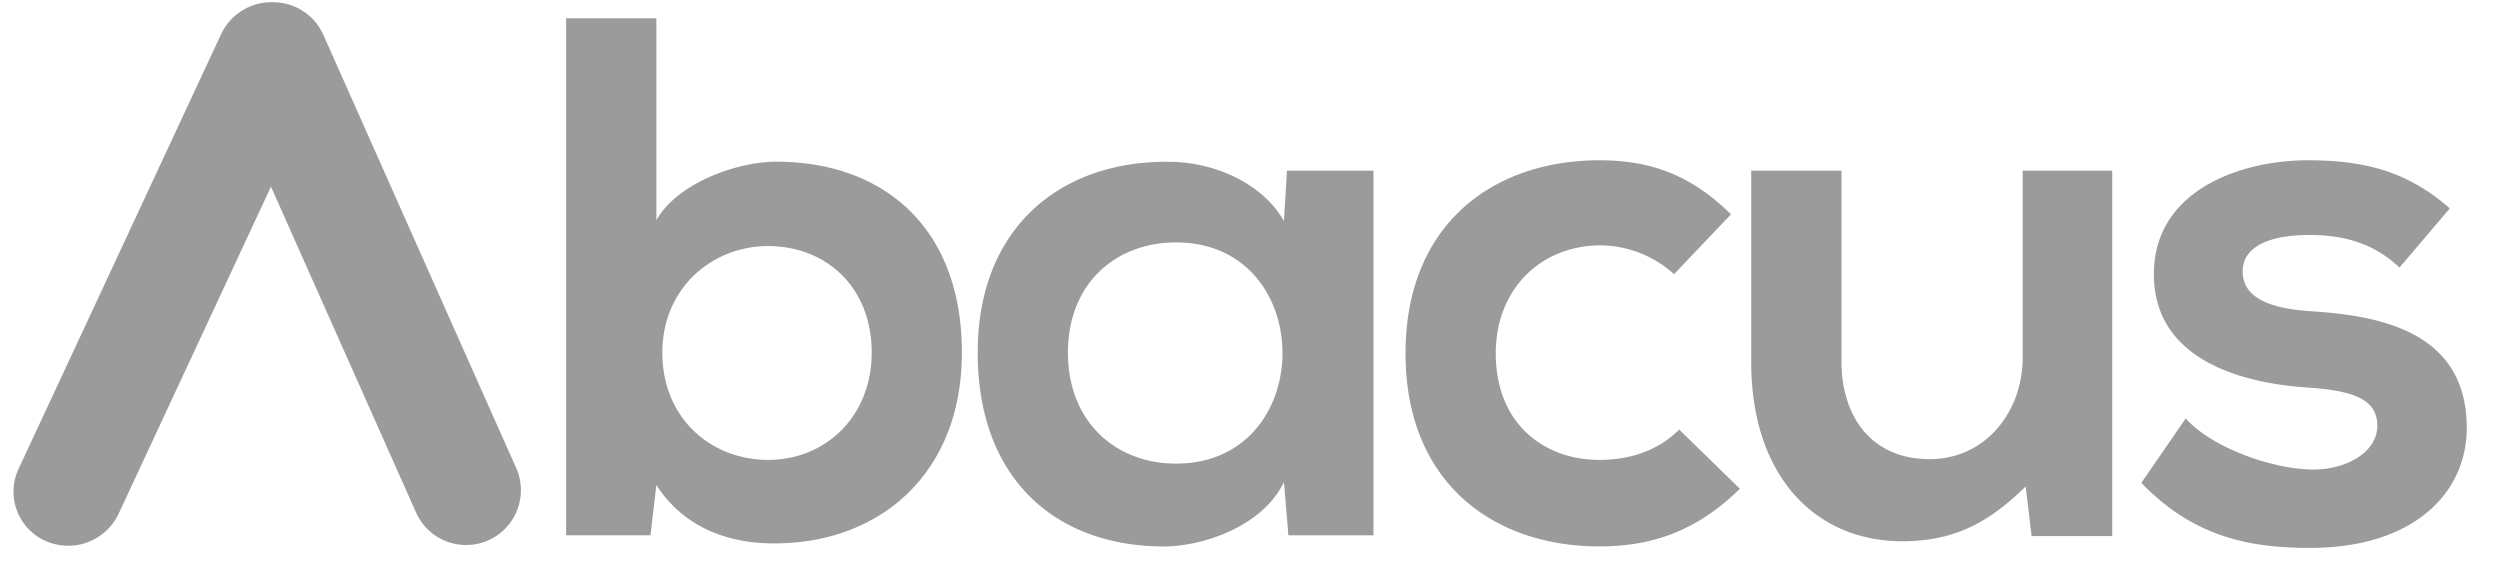 <svg xmlns="http://www.w3.org/2000/svg" width="62" height="14" viewBox="0 0 62 14">
    <path fill="#9B9B9B" fill-rule="evenodd" d="M19.05 6.103c-1.413 0-2.624 1.064-2.624 2.642 0 1.633 1.21 2.66 2.623 2.66 1.431 0 2.569-1.082 2.569-2.66 0-1.633-1.138-2.642-2.569-2.642zM14.04.453h2.238V5.46c.532-.935 2.018-1.45 2.972-1.45 2.642 0 4.605 1.615 4.605 4.734 0 2.972-2 4.733-4.66 4.733-1.1 0-2.22-.367-2.917-1.45l-.146 1.248H14.04V.453zM31.842 5.48l.074-1.248h2.146v9.044h-2.11l-.11-1.32c-.513 1.064-1.926 1.577-2.935 1.596-2.678.018-4.66-1.633-4.66-4.807 0-3.119 2.073-4.751 4.715-4.733 1.21 0 2.367.569 2.88 1.468zm-2.678.532c-1.486 0-2.679 1.009-2.679 2.733 0 1.725 1.193 2.752 2.679 2.752 3.522 0 3.522-5.485 0-5.485zm12.48 4.641l1.505 1.468c-1.046 1.027-2.146 1.43-3.485 1.43-2.624 0-4.807-1.577-4.807-4.788 0-3.21 2.183-4.788 4.807-4.788 1.284 0 2.274.367 3.265 1.34L41.516 6.8a2.747 2.747 0 0 0-1.816-.715c-1.504 0-2.605 1.1-2.605 2.678 0 1.725 1.174 2.642 2.569 2.642.715 0 1.43-.202 1.98-.752zm1.786-6.42h2.239v4.732c0 1.376.752 2.422 2.183 2.422 1.376 0 2.311-1.156 2.311-2.532V4.232h2.22v9.063h-2l-.146-1.23c-.936.918-1.798 1.358-3.064 1.358-2.165 0-3.743-1.633-3.743-4.44v-4.75zm-36.71.396l-3.776 8.107a1.382 1.382 0 0 1-1.815.679A1.336 1.336 0 0 1 .46 11.63L5.481.853C5.73.322 6.271.02 6.824.057c.502.017.975.315 1.194.805l4.79 10.759a1.359 1.359 0 0 1-2.483 1.105L6.72 4.629zm54.035.539l-1.248 1.467c-.642-.605-1.376-.807-2.238-.807-1.064 0-1.651.33-1.651.9 0 .586.532.916 1.688.99 1.706.11 3.87.495 3.87 2.898 0 1.596-1.302 2.972-3.889 2.972-1.43 0-2.862-.238-4.182-1.614l1.1-1.596c.642.715 2.11 1.247 3.119 1.266.844.018 1.633-.422 1.633-1.083 0-.623-.514-.88-1.798-.954-1.706-.128-3.743-.752-3.743-2.807 0-2.09 2.165-2.825 3.816-2.825 1.413 0 2.477.275 3.523 1.193z"/>
</svg>
